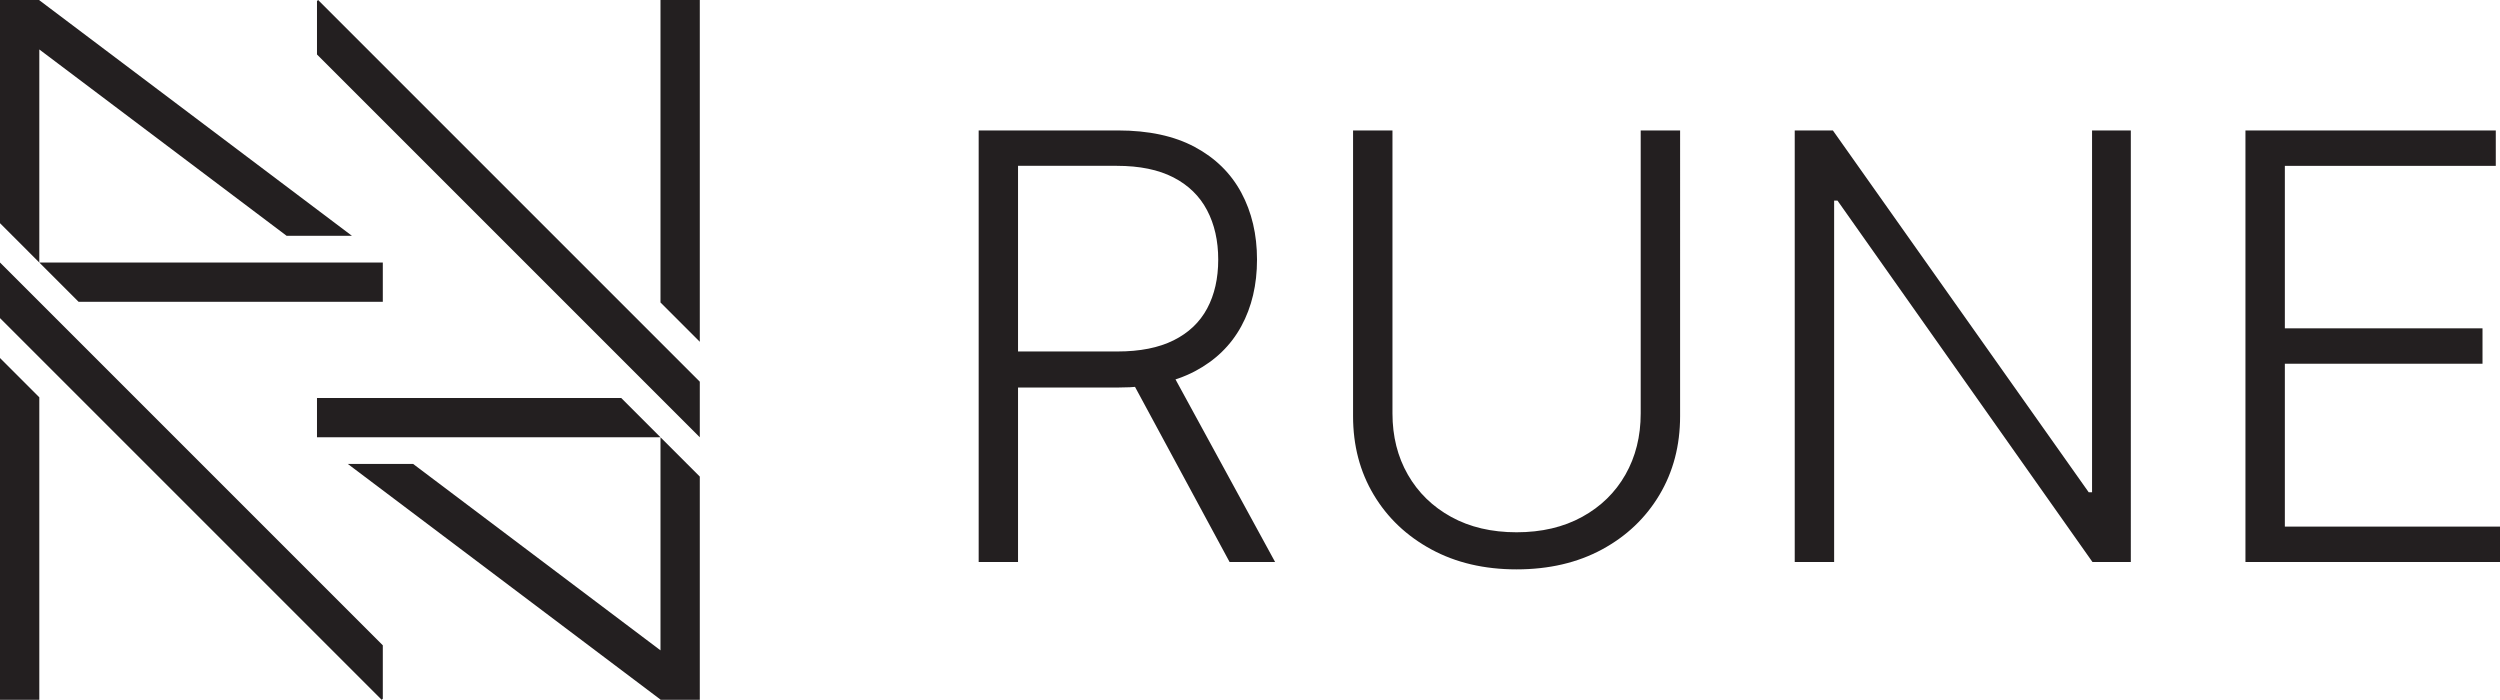 <?xml version="1.0" encoding="UTF-8"?><svg id="Layer_1" xmlns="http://www.w3.org/2000/svg" viewBox="0 0 1626.79 455.37"><defs><style>.cls-1{fill:#231f20;stroke-width:0px;}</style></defs><polygon class="cls-1" points="249.1 454.65 249.1 419.92 0 170.82 0 207 248.38 455.37 249.1 454.65 249.1 454.65"/><polygon class="cls-1" points="25.58 258.54 0 232.96 0 455.37 25.58 455.37 25.58 258.54 25.58 258.54"/><polygon class="cls-1" points="229.03 153.46 25.58 .15 25.58 0 25.38 0 25.38 0 25.38 0 0 0 0 145.24 25.58 170.82 25.58 32.18 186.53 153.46 229.03 153.46 229.03 153.46"/><polygon class="cls-1" points="51.15 196.4 249.1 196.4 249.1 170.82 25.58 170.82 51.15 196.4 51.15 196.4"/><polygon class="cls-1" points="206.27 .72 206.27 35.45 455.37 284.55 455.37 248.38 206.99 0 206.27 .72 206.27 .72"/><polygon class="cls-1" points="429.79 196.83 455.37 222.41 455.37 0 429.79 0 429.79 196.83 429.79 196.83"/><polygon class="cls-1" points="226.35 301.91 429.79 455.22 429.79 455.37 429.99 455.37 429.99 455.37 429.99 455.37 455.37 455.37 455.37 310.13 429.79 284.55 429.79 423.19 268.85 301.91 226.35 301.91 226.35 301.91"/><polygon class="cls-1" points="404.22 258.97 206.27 258.97 206.27 284.55 429.79 284.55 404.22 258.97 404.22 258.97"/><path class="cls-1" d="M662.45,365.7V107.91h64.31c14.81,0,27.08,2.52,36.82,7.54,9.74,5.03,17.02,12.13,21.87,21.32,4.84,9.19,7.27,19.91,7.27,32.15s-2.4,22.85-7.2,31.81c-4.8,8.96-12.07,15.86-21.8,20.71-9.74,4.85-21.92,7.27-36.54,7.27h-76.51v23.45h77.2c19.75,0,36.29-3.52,49.64-10.56,13.35-7.04,23.42-16.82,30.24-29.34,6.81-12.52,10.21-26.97,10.21-43.33s-3.41-30.87-10.21-43.54c-6.81-12.66-16.91-22.58-30.3-29.75-13.39-7.18-30.05-10.76-49.98-10.76h-90.63v280.82h25.64ZM731.69,239l68.42,126.7h29.62l-69.11-126.7h-28.93ZM1067.63,269.03c0,14.9-3.31,28.18-9.94,39.83-6.63,11.65-16.02,20.82-28.18,27.49-12.16,6.67-26.37,10.01-42.64,10.01s-30.46-3.34-42.58-10.01c-12.11-6.67-21.51-15.84-28.18-27.49-6.67-11.66-10.01-24.93-10.01-39.83V84.88h-25.64v185.93c0,19.11,4.48,36.16,13.44,51.15,8.96,14.99,21.44,26.83,37.43,35.51,16,8.69,34.51,13.03,55.53,13.03s39.65-4.32,55.6-12.96c15.95-8.64,28.41-20.48,37.37-35.51,8.96-15.04,13.44-32.11,13.44-51.21V84.88h-25.64v184.15h0ZM1361.33,84.88v235.43h-2.19l-166.46-235.43h-24.82v280.82h25.64v-235.16h2.19l165.91,235.16h24.96V84.88h-25.23ZM1626.79,365.7v-23.04h-140v-105.99h128.62v-23.03h-128.62v-105.72h137.26v-23.04h-162.9v280.82h165.64Z"/></svg>